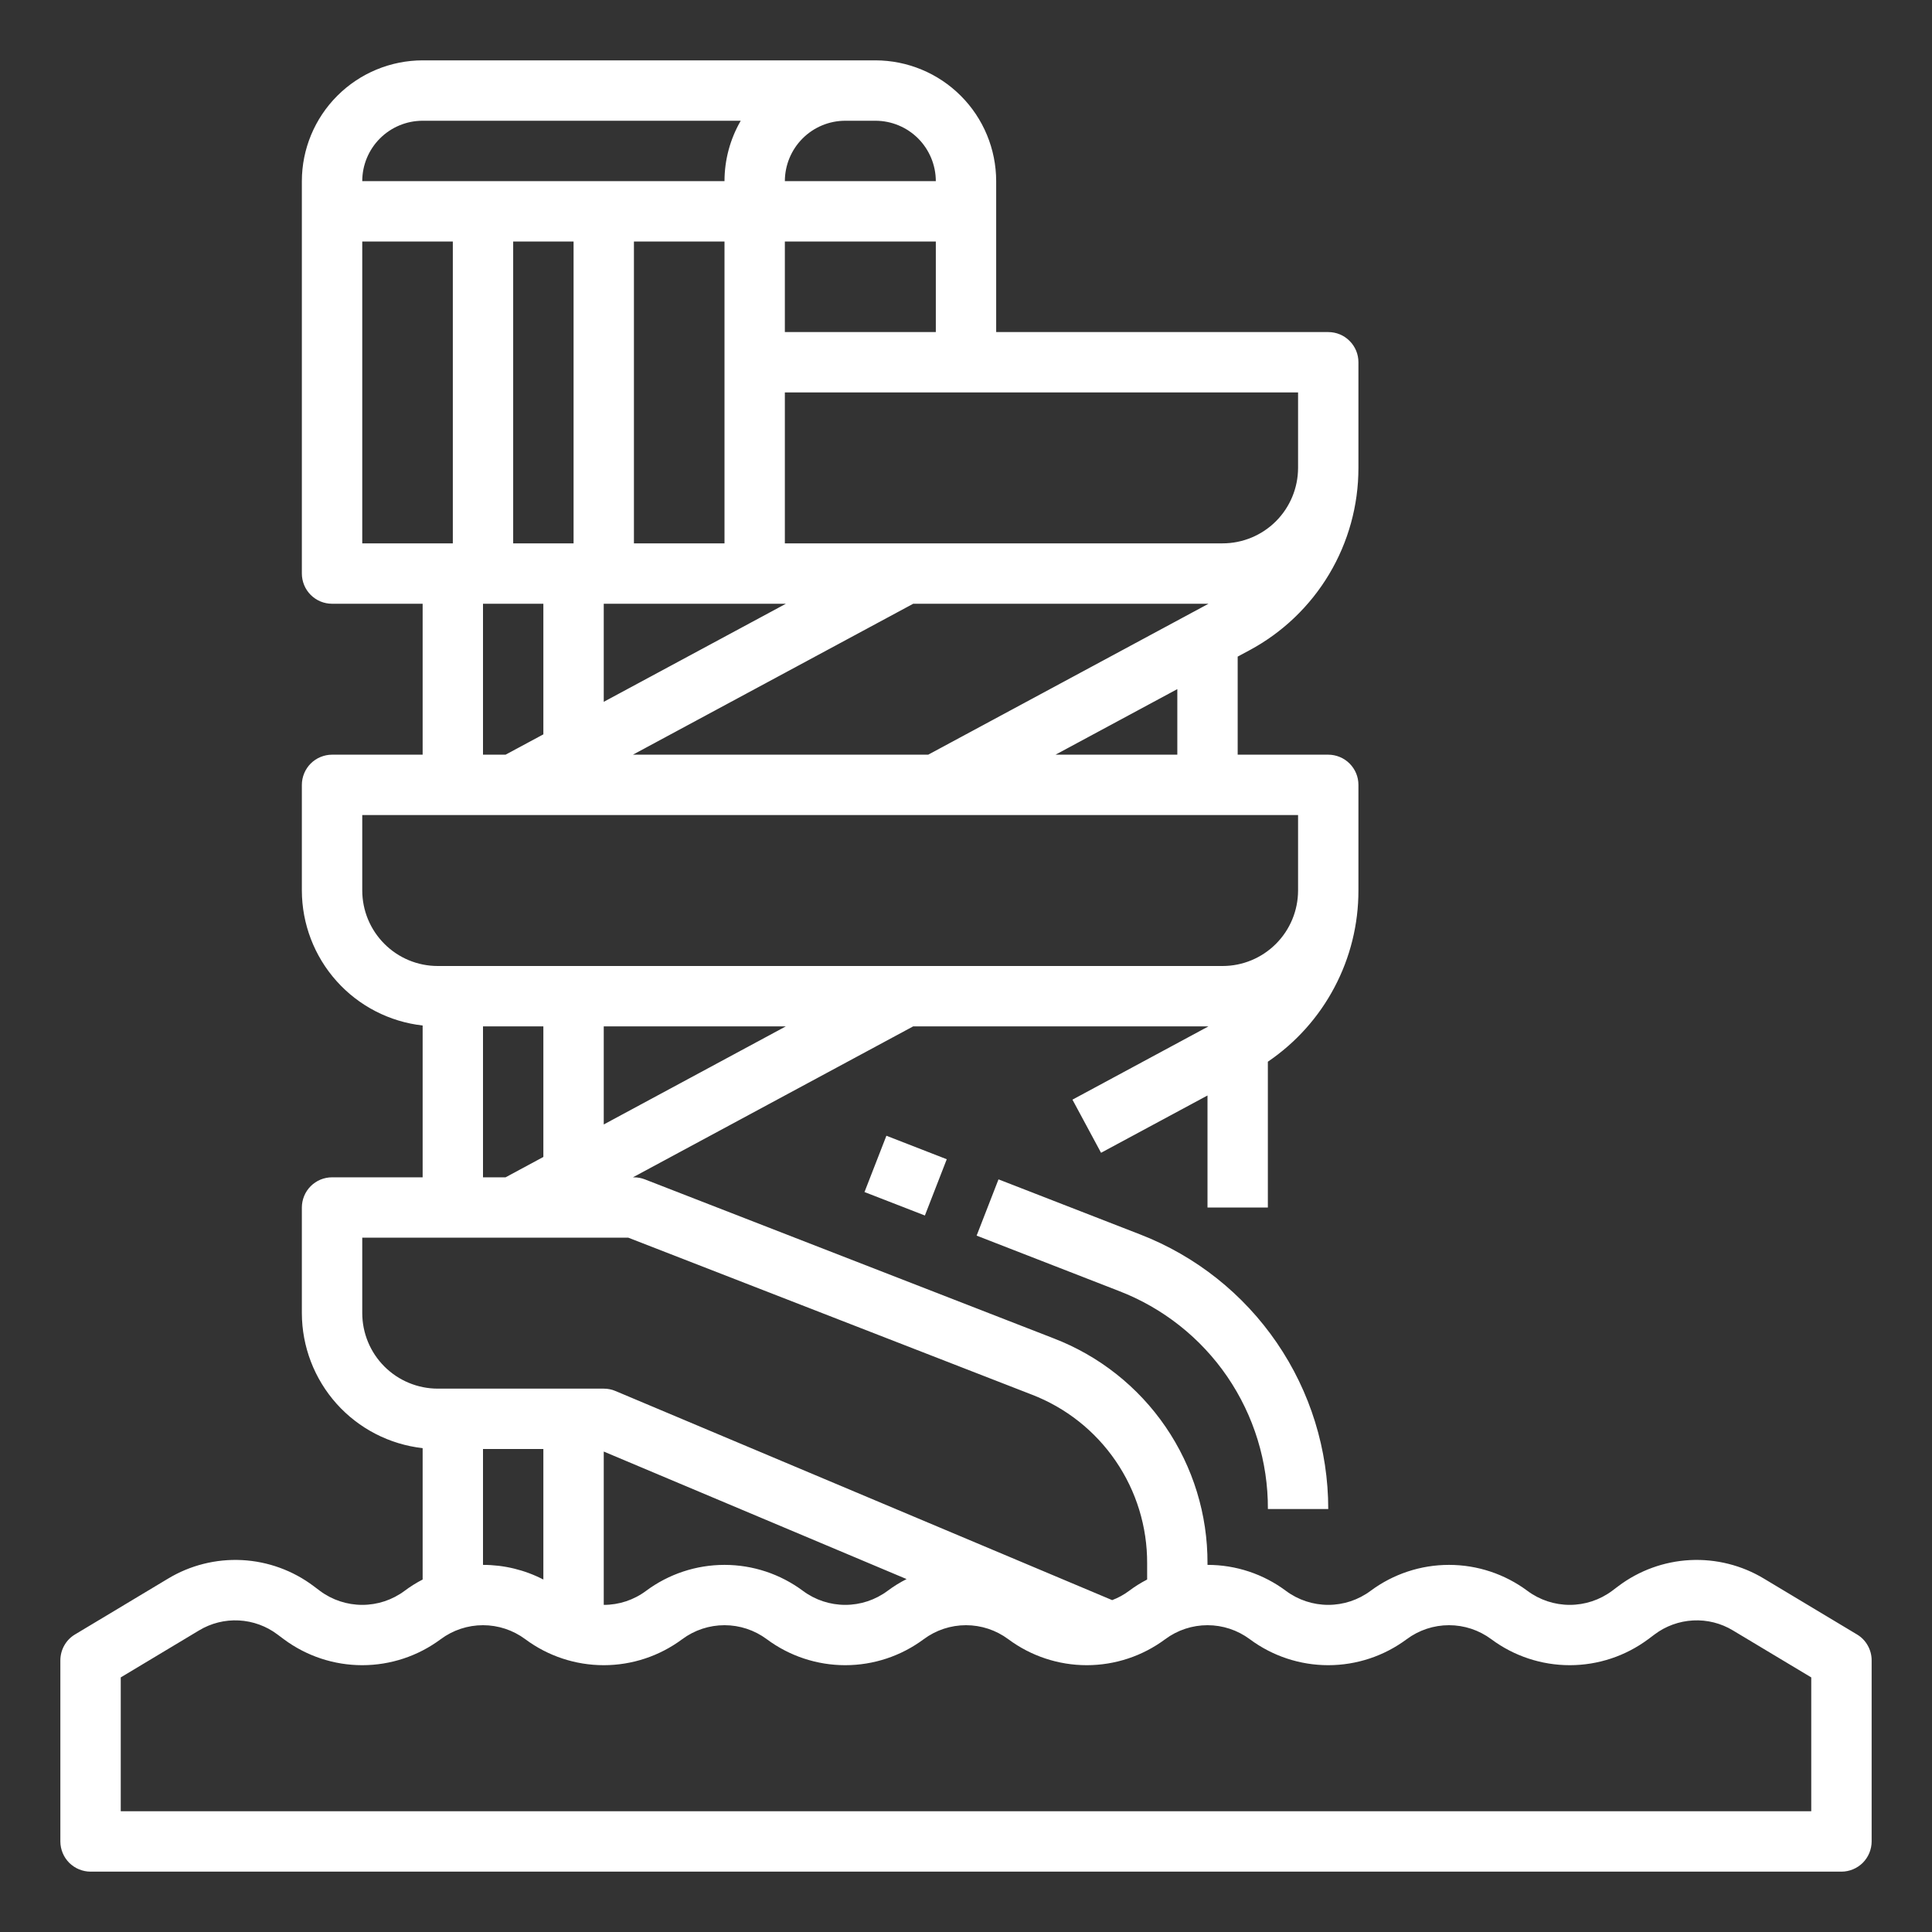 <svg width="50" height="50" viewBox="0 0 50 50" fill="none" xmlns="http://www.w3.org/2000/svg">
<rect x="0" y="0" width="50" height="50" fill="#333333" stroke="none"/>
<path d="M48.058 42.299L45.653 40.856C45.077 40.508 44.41 40.341 43.737 40.375C43.065 40.41 42.418 40.645 41.88 41.051L41.719 41.172C41.403 41.407 41.019 41.534 40.625 41.534C40.231 41.534 39.847 41.407 39.531 41.172C38.944 40.735 38.232 40.499 37.5 40.499C36.768 40.499 36.056 40.735 35.469 41.172C35.153 41.407 34.769 41.534 34.375 41.534C33.981 41.534 33.597 41.407 33.281 41.172C32.695 40.734 31.982 40.498 31.25 40.499V40.46C31.255 39.199 30.877 37.967 30.165 36.926C29.454 35.886 28.442 35.087 27.265 34.635L16.689 30.522C16.599 30.487 16.503 30.469 16.406 30.469H16.38L23.634 26.562H31.276L27.755 28.459L28.495 29.834L31.25 28.351V31.25H32.812V27.477C33.535 26.986 34.127 26.326 34.535 25.553C34.944 24.781 35.157 23.921 35.156 23.047V20.312C35.156 20.21 35.136 20.108 35.097 20.014C35.057 19.919 35 19.833 34.927 19.76C34.855 19.688 34.769 19.63 34.674 19.591C34.579 19.552 34.478 19.531 34.375 19.531H32.031V16.993L32.338 16.828C33.191 16.37 33.903 15.689 34.399 14.858C34.895 14.027 35.157 13.077 35.156 12.109V9.375C35.156 9.272 35.136 9.171 35.097 9.076C35.057 8.981 35 8.895 34.927 8.823C34.855 8.75 34.769 8.692 34.674 8.653C34.579 8.614 34.478 8.594 34.375 8.594H25.781V4.688C25.78 3.859 25.451 3.065 24.865 2.479C24.279 1.893 23.485 1.563 22.656 1.562H10.938C10.109 1.563 9.315 1.893 8.729 2.479C8.143 3.065 7.813 3.859 7.812 4.688V14.844C7.812 14.946 7.833 15.048 7.872 15.143C7.911 15.238 7.969 15.324 8.041 15.396C8.114 15.469 8.2 15.526 8.295 15.566C8.39 15.605 8.491 15.625 8.594 15.625H10.938V19.531H8.594C8.491 19.531 8.39 19.552 8.295 19.591C8.2 19.63 8.114 19.688 8.041 19.76C7.969 19.833 7.911 19.919 7.872 20.014C7.833 20.108 7.812 20.21 7.812 20.312V23.047C7.814 23.911 8.133 24.745 8.709 25.389C9.285 26.034 10.079 26.443 10.938 26.54V30.469H8.594C8.491 30.469 8.39 30.489 8.295 30.528C8.2 30.567 8.114 30.625 8.041 30.698C7.969 30.77 7.911 30.856 7.872 30.951C7.833 31.046 7.812 31.147 7.812 31.25V33.984C7.814 34.849 8.133 35.682 8.709 36.327C9.285 36.971 10.079 37.381 10.938 37.478V40.878C10.773 40.963 10.617 41.061 10.469 41.172C10.153 41.407 9.769 41.534 9.375 41.534C8.981 41.534 8.597 41.407 8.281 41.172L8.12 41.051C7.582 40.645 6.935 40.41 6.263 40.375C5.59 40.341 4.923 40.508 4.347 40.856L1.942 42.299C1.826 42.368 1.73 42.466 1.664 42.584C1.597 42.701 1.563 42.834 1.562 42.969V47.656C1.562 47.759 1.583 47.86 1.622 47.955C1.661 48.05 1.719 48.136 1.791 48.209C1.864 48.281 1.95 48.339 2.045 48.378C2.14 48.417 2.241 48.438 2.344 48.438H47.656C47.759 48.438 47.86 48.417 47.955 48.378C48.05 48.339 48.136 48.281 48.209 48.209C48.281 48.136 48.339 48.05 48.378 47.955C48.417 47.86 48.438 47.759 48.438 47.656V42.969C48.438 42.834 48.403 42.701 48.336 42.584C48.27 42.466 48.174 42.368 48.058 42.299ZM15.625 29.101V26.562H20.338L15.625 29.101ZM21.875 3.125H22.656C23.07 3.125 23.468 3.29 23.761 3.583C24.053 3.876 24.218 4.273 24.219 4.688H20.312C20.313 4.273 20.478 3.876 20.771 3.583C21.064 3.29 21.461 3.125 21.875 3.125V3.125ZM20.312 6.25H24.219V8.594H20.312V6.25ZM20.312 10.156H33.594V12.109C33.593 12.627 33.387 13.124 33.021 13.49C32.655 13.856 32.158 14.062 31.641 14.062H20.312V10.156ZM24.022 19.531H16.38L23.634 15.625H31.276L24.022 19.531ZM30.469 17.834V19.531H27.317L30.469 17.834ZM20.339 15.625L15.625 18.163V15.625H20.339ZM16.406 14.062V6.25H18.75V14.062H16.406ZM10.938 3.125H19.17C18.895 3.6 18.75 4.139 18.75 4.688H9.375C9.375 4.273 9.54 3.876 9.833 3.583C10.126 3.29 10.523 3.125 10.938 3.125V3.125ZM13.281 14.062V6.25H14.844V14.062H13.281ZM14.062 15.625V19.005L13.084 19.531H12.5V15.625H14.062ZM9.375 14.062V6.25H11.719V14.062H9.375ZM9.375 23.047V21.094H33.594V23.047C33.593 23.565 33.387 24.061 33.021 24.427C32.655 24.794 32.158 25 31.641 25H11.328C10.81 25 10.314 24.794 9.948 24.427C9.582 24.061 9.376 23.565 9.375 23.047V23.047ZM14.062 26.562V29.942L13.084 30.469H12.5V26.562H14.062ZM9.375 33.984V32.031H16.26L26.699 36.091C27.582 36.43 28.34 37.029 28.874 37.81C29.408 38.59 29.692 39.514 29.688 40.46V40.878C29.523 40.963 29.367 41.061 29.219 41.172C29.085 41.272 28.939 41.352 28.783 41.411L15.928 35.999C15.832 35.958 15.729 35.938 15.625 35.938H11.328C10.81 35.937 10.314 35.731 9.948 35.365C9.582 34.999 9.376 34.502 9.375 33.984V33.984ZM23.462 40.866C23.289 40.954 23.124 41.056 22.969 41.172C22.653 41.407 22.269 41.534 21.875 41.534C21.481 41.534 21.097 41.407 20.781 41.172C20.194 40.735 19.482 40.499 18.75 40.499C18.018 40.499 17.306 40.735 16.719 41.172C16.403 41.408 16.019 41.535 15.625 41.534V37.566L23.462 40.866ZM14.062 37.5V40.878C13.579 40.628 13.044 40.499 12.5 40.499V37.5H14.062ZM46.875 46.875H3.125V43.411L5.15 42.196C5.461 42.008 5.82 41.918 6.182 41.937C6.544 41.956 6.893 42.082 7.182 42.301L7.344 42.422C7.931 42.859 8.643 43.095 9.375 43.095C10.107 43.095 10.819 42.859 11.406 42.422C11.722 42.187 12.106 42.06 12.5 42.06C12.894 42.06 13.278 42.187 13.594 42.422C14.181 42.859 14.893 43.095 15.625 43.095C16.357 43.095 17.069 42.859 17.656 42.422C17.972 42.187 18.356 42.06 18.75 42.06C19.144 42.06 19.528 42.187 19.844 42.422C20.431 42.859 21.143 43.095 21.875 43.095C22.607 43.095 23.319 42.859 23.906 42.422C24.222 42.187 24.606 42.06 25 42.06C25.394 42.06 25.778 42.187 26.094 42.422C26.681 42.859 27.393 43.095 28.125 43.095C28.857 43.095 29.569 42.859 30.156 42.422C30.472 42.187 30.856 42.06 31.25 42.06C31.644 42.06 32.028 42.187 32.344 42.422C32.931 42.859 33.643 43.095 34.375 43.095C35.107 43.095 35.819 42.859 36.406 42.422C36.722 42.187 37.106 42.06 37.5 42.06C37.894 42.06 38.278 42.187 38.594 42.422C39.181 42.859 39.893 43.095 40.625 43.095C41.357 43.095 42.069 42.859 42.656 42.422L42.818 42.301C43.107 42.082 43.456 41.956 43.818 41.937C44.18 41.918 44.539 42.008 44.849 42.196L46.875 43.411V46.875Z" fill="white"/>
<path d="M22.94 29.393L22.373 30.85L23.936 31.457L24.502 30.001L22.94 29.393Z" fill="white"/>
<path d="M29.517 31.951L25.841 30.522L25.275 31.978L28.951 33.408C30.092 33.846 31.072 34.62 31.762 35.628C32.451 36.637 32.818 37.831 32.813 39.053H34.375C34.375 37.517 33.911 36.018 33.044 34.751C32.178 33.484 30.948 32.508 29.517 31.951V31.951Z" fill="white"/>
</svg>

